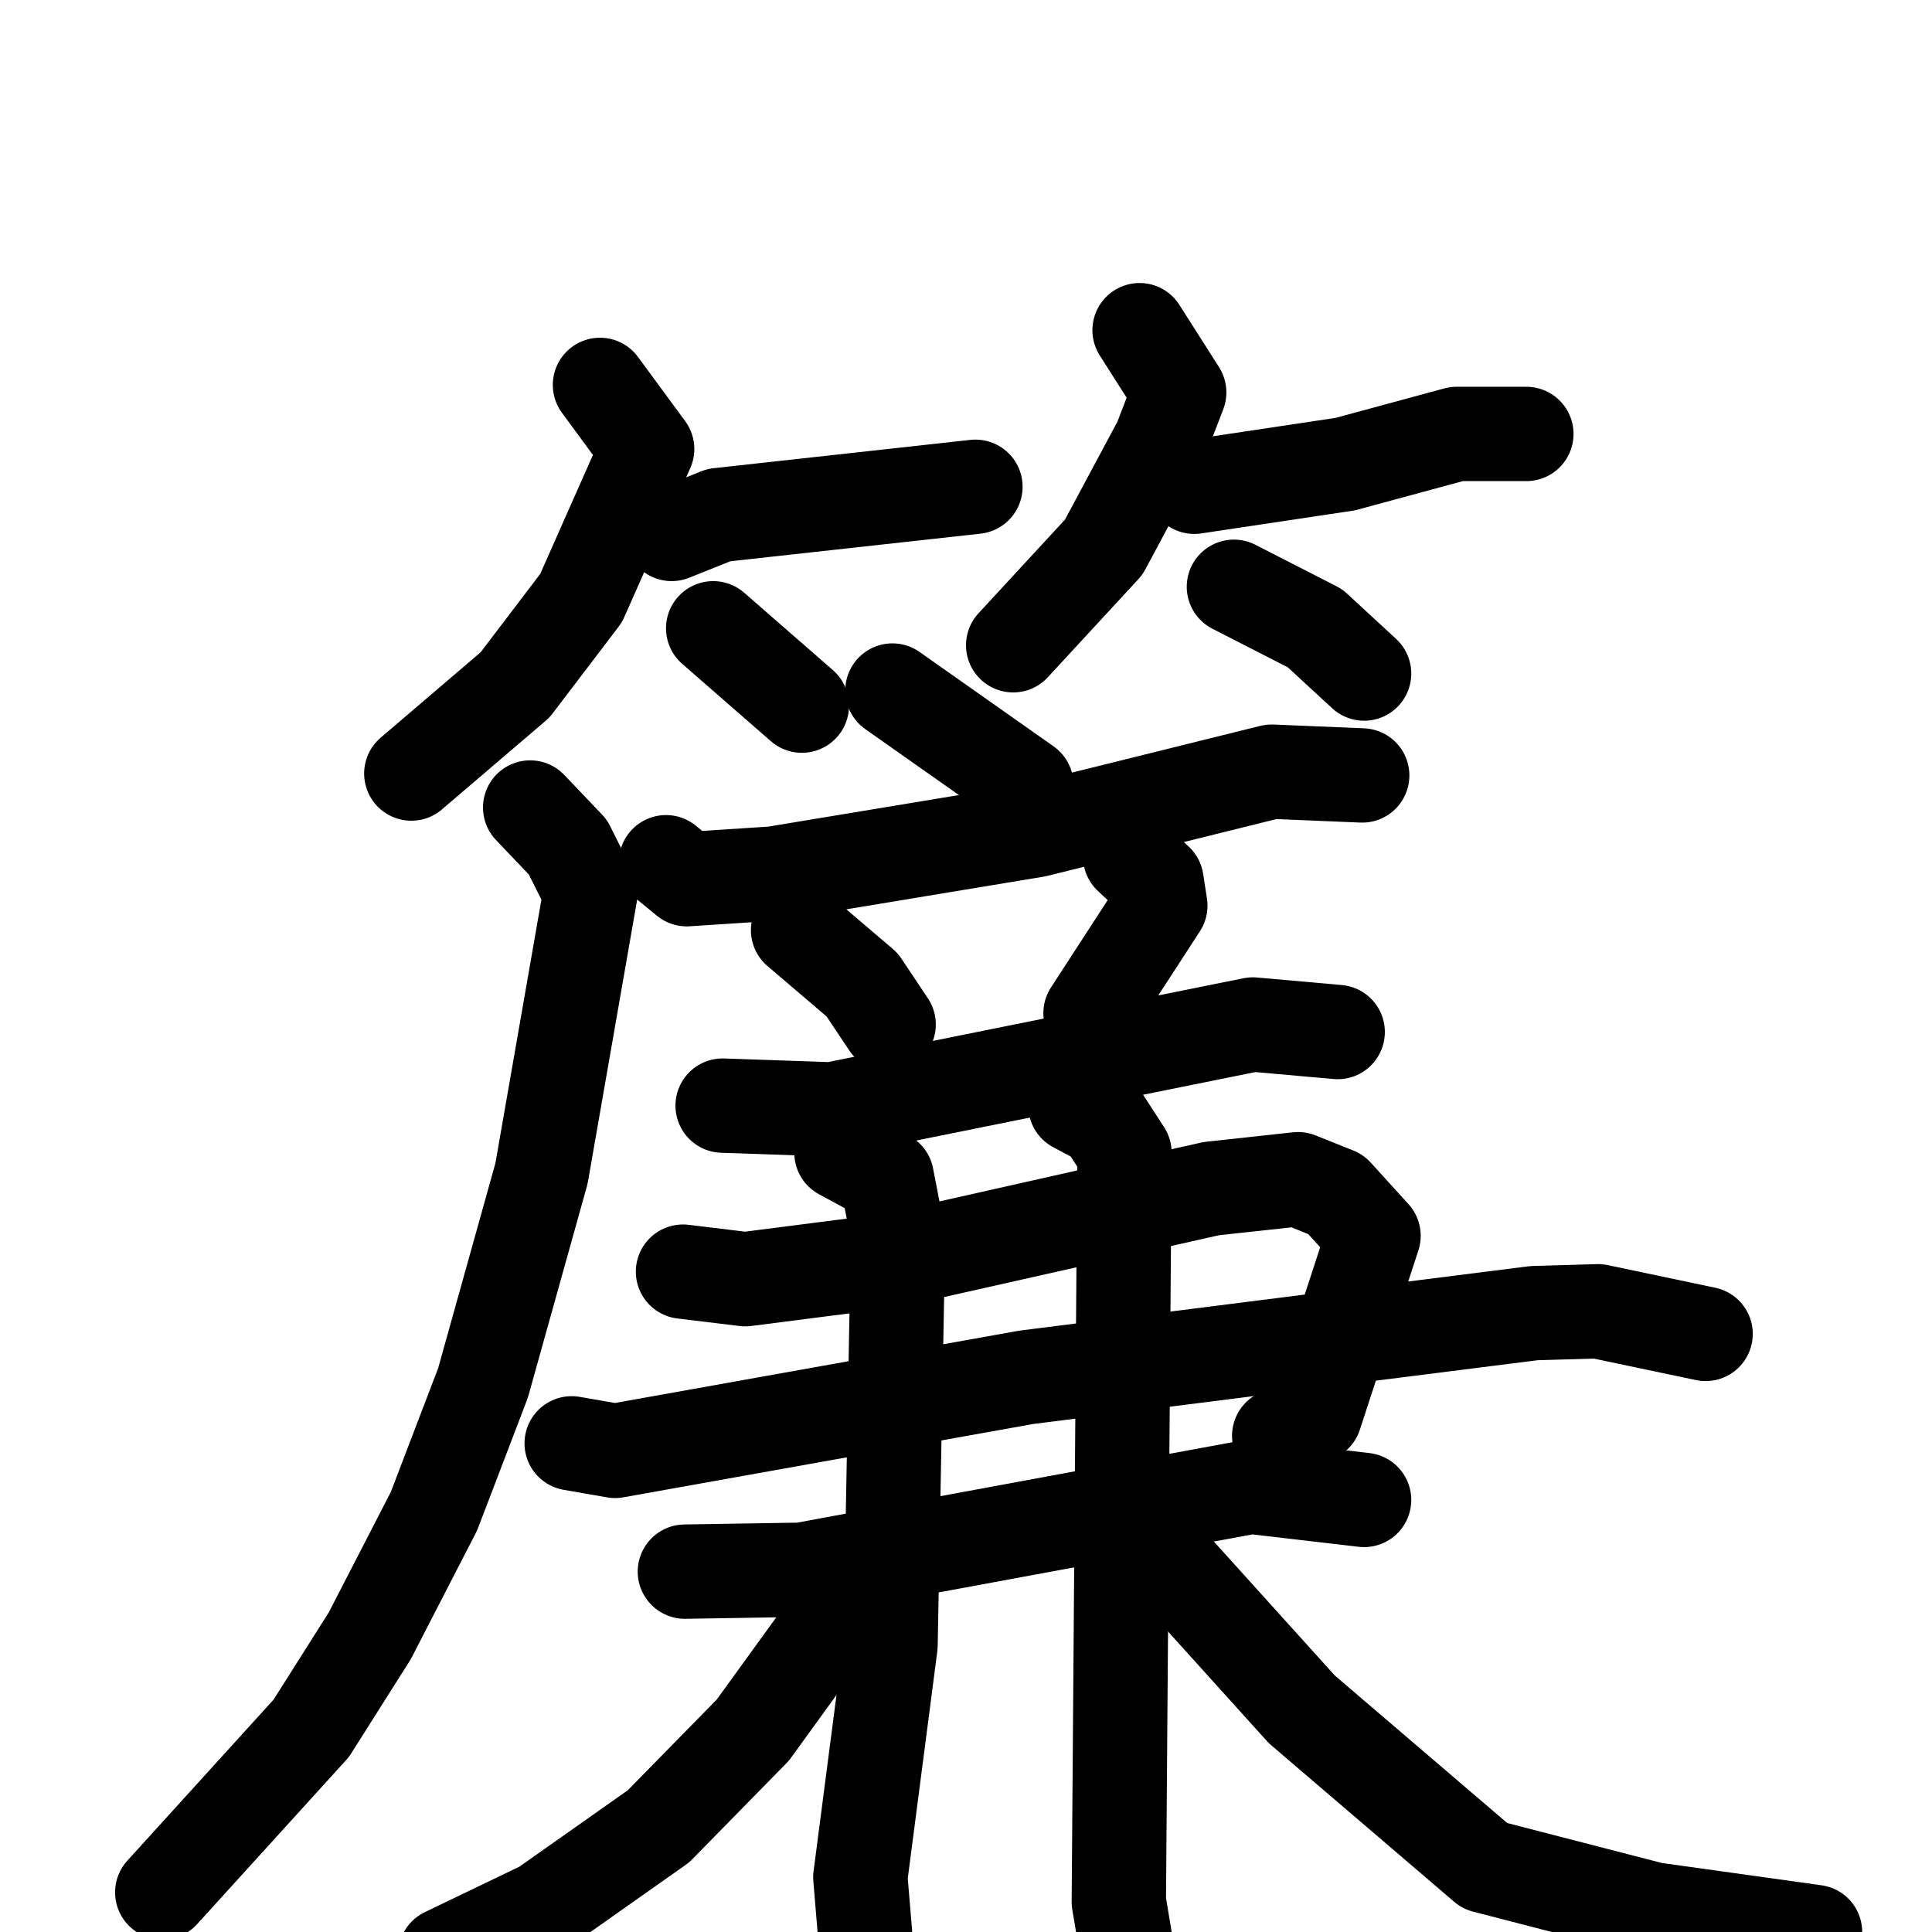 <svg xmlns="http://www.w3.org/2000/svg" viewBox="0 0 1024 1024">
  <g style="fill:none;stroke:#000000;stroke-width:50;stroke-linecap:round;stroke-linejoin:round;" transform="scale(1, 1) translate(0, 0)">
    <path d="M 318.0,204.0 L 343.0,238.0 L 308.0,317.0 L 273.0,363.0 L 218.0,410.0"/>
    <path d="M 356.0,283.0 L 381.0,273.0 L 517.0,258.0"/>
    <path d="M 378.0,333.0 L 425.0,374.0"/>
    <path d="M 604.0,175.0 L 625.0,208.0 L 615.0,234.0 L 585.0,290.0 L 537.0,342.0"/>
    <path d="M 633.0,258.0 L 713.0,246.0 L 772.0,230.0 L 809.0,230.0"/>
    <path d="M 654.0,311.0 L 697.0,333.0 L 723.0,357.0"/>
    <path d="M 473.0,366.0 L 544.0,416.0"/>
    <path d="M 353.0,457.0 L 364.0,466.0 L 410.0,463.0 L 549.0,440.0 L 674.0,409.0 L 722.0,411.0"/>
    <path d="M 281.0,428.0 L 301.0,449.0 L 313.0,473.0 L 287.0,622.0 L 256.0,733.0 L 230.0,801.0 L 196.0,867.0 L 165.0,916.0 L 86.0,1003.0"/>
    <path d="M 423.0,493.0 L 457.0,522.0 L 471.0,543.0"/>
    <path d="M 599.0,454.0 L 613.0,467.0 L 615.0,480.0 L 578.0,537.0"/>
    <path d="M 383.0,586.0 L 441.0,588.0 L 664.0,543.0 L 709.0,547.0"/>
    <path d="M 362.0,674.0 L 395.0,678.0 L 473.0,668.0 L 642.0,630.0 L 688.0,625.0 L 708.0,633.0 L 728.0,655.0 L 697.0,750.0 L 678.0,761.0"/>
    <path d="M 303.0,765.0 L 326.0,769.0 L 544.0,730.0 L 813.0,696.0 L 847.0,695.0 L 904.0,707.0"/>
    <path d="M 363.0,833.0 L 425.0,832.0 L 663.0,788.0 L 723.0,795.0"/>
    <path d="M 446.0,611.0 L 470.0,624.0 L 476.0,655.0 L 472.0,872.0 L 456.0,995.0 L 461.0,1055.0"/>
    <path d="M 570.0,586.0 L 585.0,594.0 L 596.0,611.0 L 593.0,1008.0 L 605.0,1080.0"/>
    <path d="M 449.0,848.0 L 399.0,917.0 L 349.0,968.0 L 288.0,1011.0 L 236.0,1036.0"/>
    <path d="M 625.0,834.0 L 690.0,906.0 L 787.0,989.0 L 876.0,1012.0 L 962.0,1024.0"/>
  </g>
</svg>
